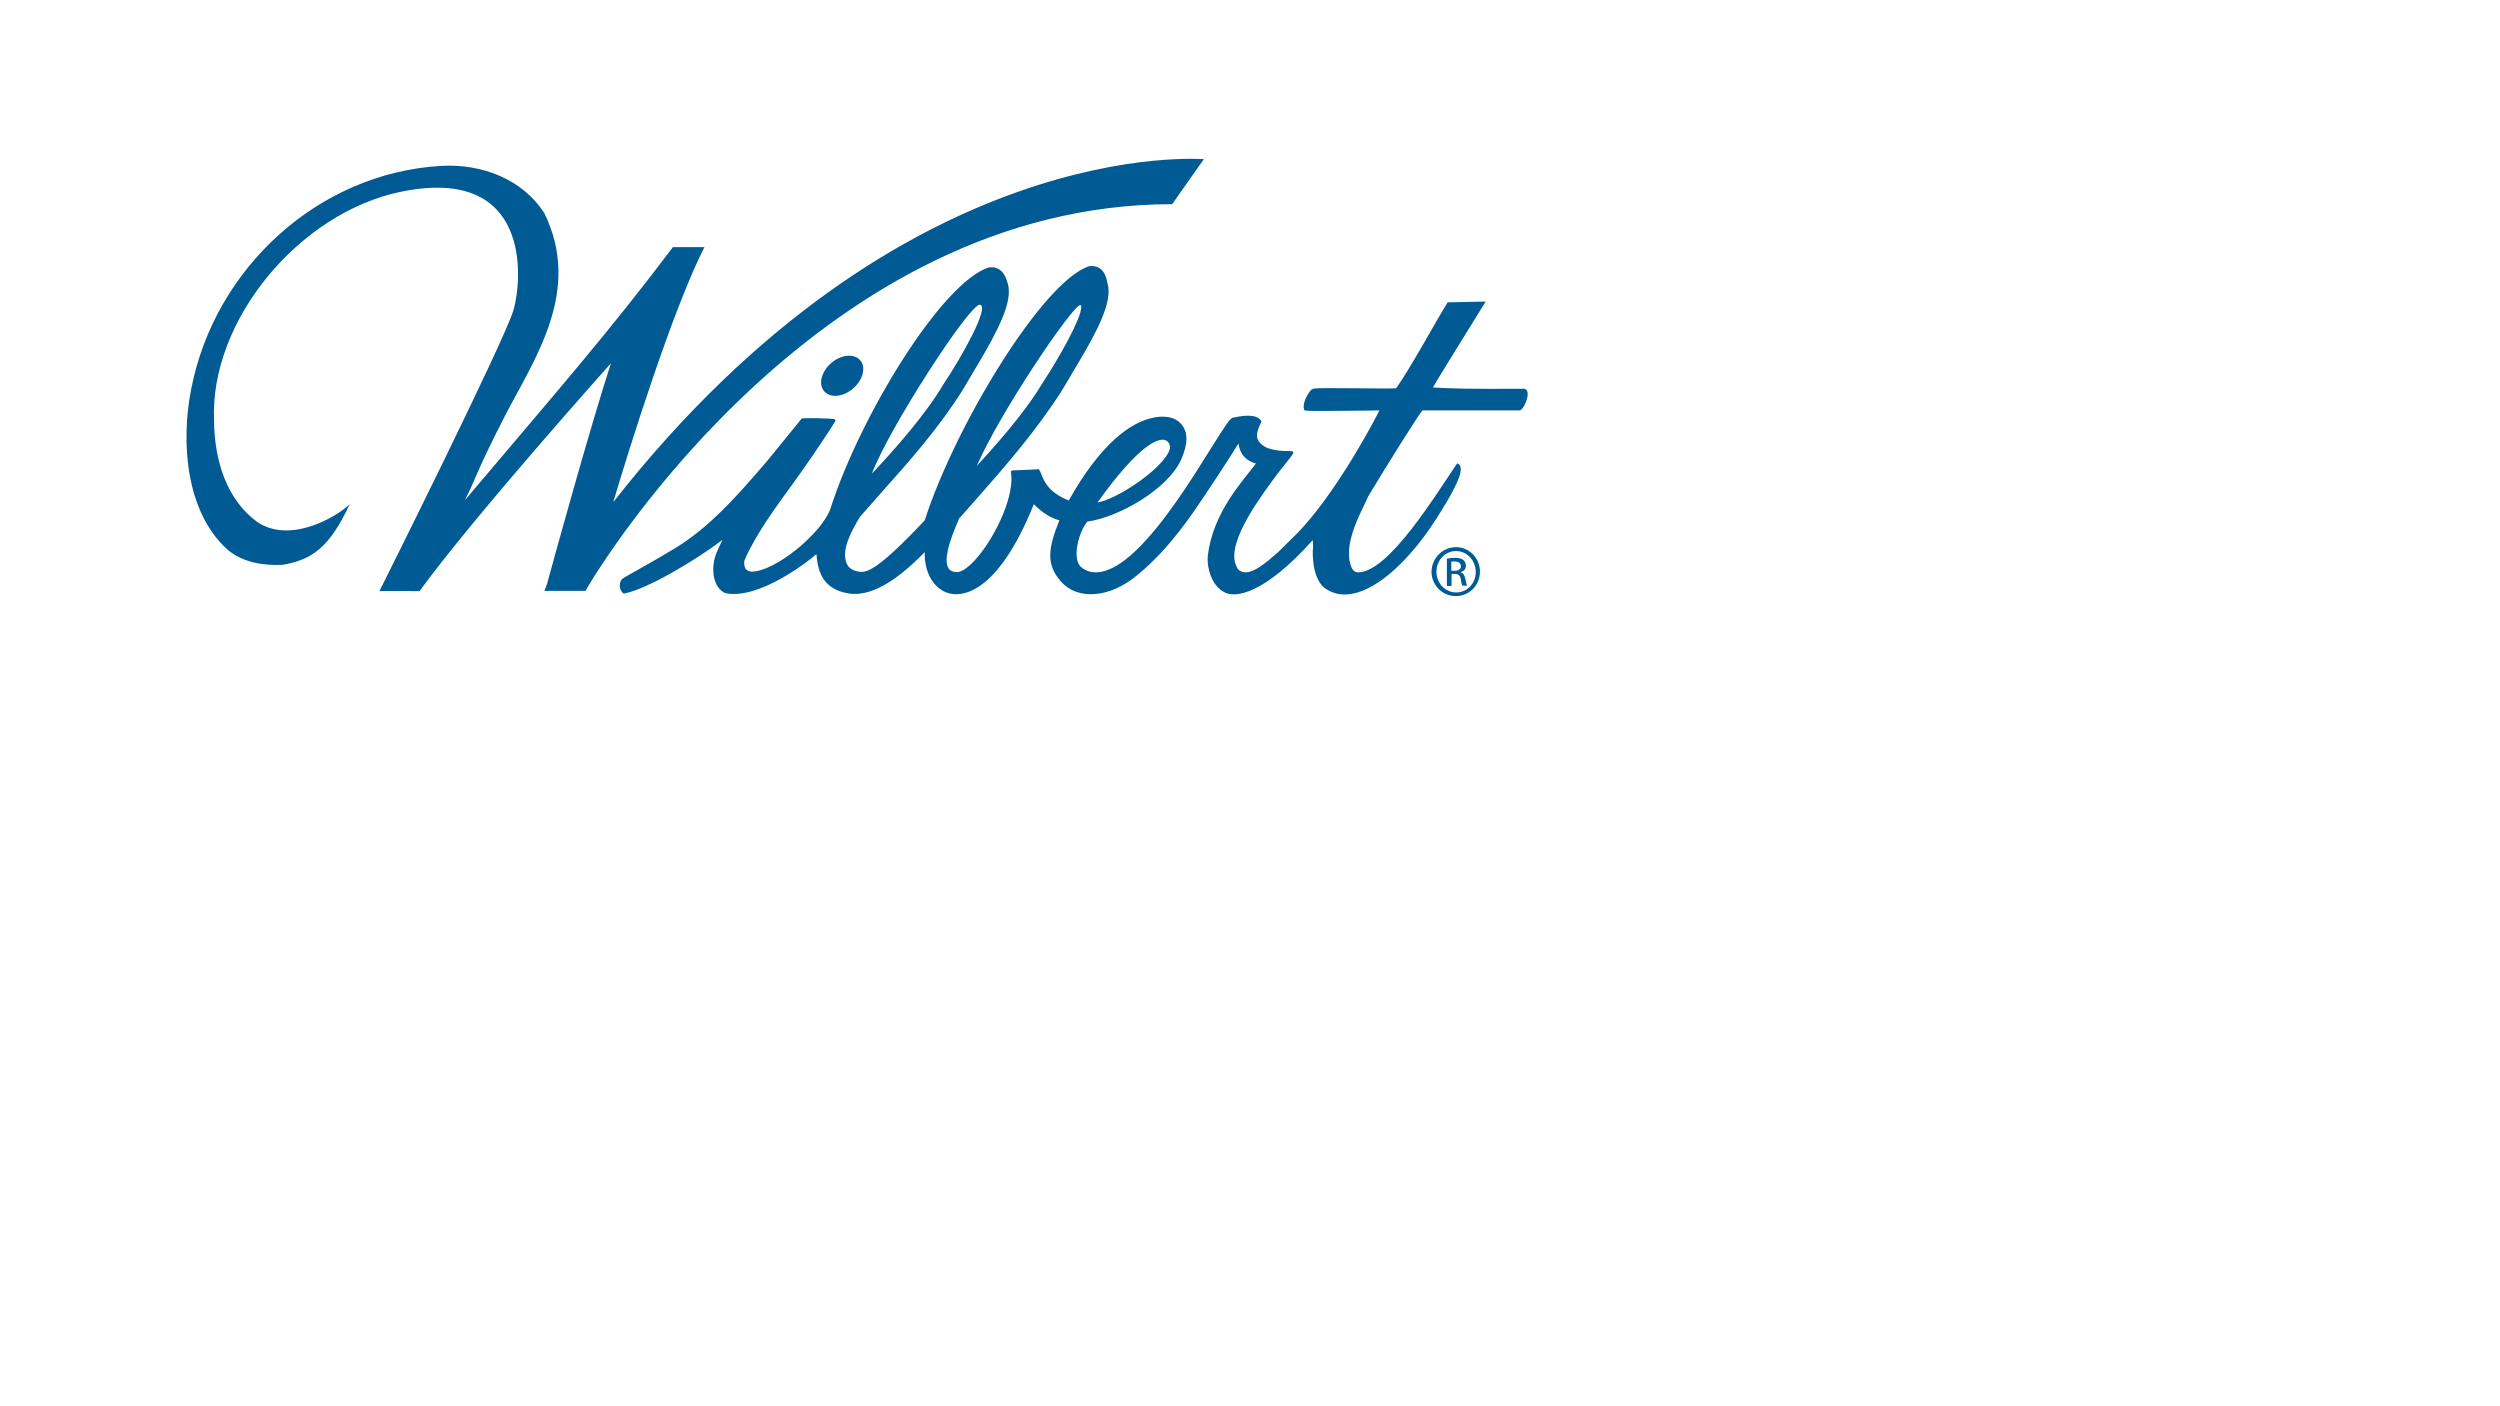 <svg version="1.1" id="Layer_1" xmlns="http://www.w3.org/2000/svg" x="0" y="0" width="960" height="540" style="enable-background:new 0 0 960 540" xml:space="preserve"><style>.st0{fill:#005b94}</style><path class="st0" d="M376.3 117c3.9.7-7.2 20.4-14 30.5-6.7 11.4-18.1 24.4-27.5 34.4 6.3-17 37.6-65.4 41.5-64.9m42-14.8c-17.7 5.5-51.6 61.4-63.2 97.6-18.5 19.7-22.5 20.2-25.4 19.7-5-.8-5.2-4.6-5.2-6.7 0-3.8 2.5-9.1 5.7-14.3l8.1-9.2c10.9-12.2 22.1-24.8 31.4-39.6l3.9-6.6c6.5-10.9 13.8-23.1 13.8-31.1 0-1.1-.1-2.1-.4-3-1.1-4.6-3.6-6.8-7.3-6.3-17.9 5.6-49.4 56.9-60.8 92.6-3.3 9.5-21.5 24.4-30.4 24.2-.8-.1-1.7-.4-2.2-1.1-.5-.8-.7-2.2-.4-3.3 4.2-9.7 11.8-20.1 18.3-29 4.4-6 13-18.5 16.5-24.3l.2-.4-.3-.3c-.6-.6-12.2-.6-12.7-.4l-.1.1-13.2 16.2c-11.1 12.9-22.6 26.3-37.2 34.6-5.8 3.5-11.7 6.8-15.3 8.8-2.2 1.2-2.7 1.6-2.9 1.7-.8.6-1.2 1.6-1.2 2.8 0 1.1.4 2.1 1.2 2.8l.2.2h.3c8.5-1.5 27.9-13 37.7-20.6-.4.9-.9 2-1.3 2.8-.9 2.1-1.3 2.8-1.3 3.2v-.1c-1.8 5.2-1.1 12.5 3.8 14.6h.1c12.6 2.5 31.3-11.9 34.8-15 .6 7.5 3 13.6 12.5 15.1 7.6 1.2 17.3-3.7 29.1-15.9v.9c0 7.4 3.8 13.6 9.6 15 4 1 18 1.3 32.3-34.3 1.8 1.9 5.5 5.1 9.8 6.2-2.2 5.5-3.5 9.7-3.5 13.5 0 3.6 1.2 6.7 4.2 10.1 6.2 7 18.3 6.4 28.9-2.3 7.5-6 14.8-14.3 21.9-24.5 4.4-6.3 13.5-20.2 17.1-26 .1-.2.1-.2.2-.3.3 1.9 1 6.1 6.7 7.7-5.2 6.8-16.6 19-18.5 35.4-.1.7-.1 2 0 3 .5 3.9 2 8.6 6.3 11 4.2 2.4 15.4.8 34-20 0 .6.1 1.2.1 1.8 0 .8 0 1.7-.1 2.6 0 .9 0 1.8.1 2.8.5 8.3 4.2 11 4.2 11 12.2 9.3 30.9-7 43.2-26.5 5.6-8.8 11.6-18.9 8.5-20.9l-.5-.3-.3.4c-7.6 11.1-26 41.5-37.8 41.5-1.8 0-2.8-1.7-3.3-4.7-.1-.8-.2-1.6-.2-2.5 0-6.6 3.4-13.7 6.3-19.6l1.1-2.4c6.7-11.2 19.4-31.5 20.8-33h37.1c.6.1 1.4-.6 2.1-2 .9-1.7 1.8-4.6.8-5.8-.3-.3-.8-.7-1.7-.5-20.7.1-27.2-.1-34.2-.5.1-.7 11.8-19.3 20.2-33l-14.6.3c-4.8 7.7-14.5 25.7-19.8 33-1.1.1-8.3.1-14.7 0-9.6-.1-15.6-.1-16.7.1h-.1c-.6 0-1.2.5-1.9 1.5-1 1.3-2.1 3.7-2.1 5.5 0 .4.1.8.2 1.1v.1l.1.1c.3.3.4.4 20.7.2 3.4 0 6.7-.1 8.1-.1-5.4 10.7-20.1 36.5-33.7 49.3l-5.5 5.4c-4.5 3.9-10 8.7-13.7 7.2-1.5-.5-1.8-1.6-2.2-2.5-3.9-9.2 11-28.2 15.6-34.6 2.3-3.1 5.1-6.2 6.3-8.2l.2-.3-.2-.3c-.2-.4-.5-.4-1.6-.4-1.7 0-4.9 0-8.3-1.2-5.3-2.6-4.3-5.7-2.3-9.9l.1-.3-.2-.3c-1.3-2-4.8-2.4-10.3-1.2l-.3.1c-1.1-.1-2.7 2.4-8.8 12.1-7.1 11.4-17.8 28.6-28.7 39-4.9 4.7-14.2 11.8-20.9 6.3-1.2-1-1.8-2.9-1.8-5.2 0-4 1.6-9 4.1-12.3 12.3-1.7 31.1-12.6 36.1-23.9 1.4-3.2 2-5.8 2-7.9 0-3.9-2-6.1-4-7.3-1.8-1.1-5.4-1.8-10-.5-7.3 1.9-18.6 9-31.2 31.5-7.8-3.1-9.5-7.5-10.5-10-.3-.8-.5-1.4-.9-1.8l-.2-.3-.4.1c-.5.1-4 .2-6.1.3-3.8.1-3.8.1-4 .4l-.1.2v.2c1.5 8.5-5.3 23.6-12.6 32.4-3.2 3.8-6.1 6-8.1 6-1.5 0-2.6-.5-3.2-1.4-.5-.8-.8-1.9-.8-3.2 0-4.7 3-11.7 4.3-14.8 0 0 .4-1.1.5-1.2.1-.1 5.7-6.4 5.7-6.4 11.8-13.4 24-27.3 34-43.1l3.9-6.6c6.5-10.9 13.8-23 13.8-31.1 0-1.1-.1-2.1-.4-3-.8-5-3.2-7.1-7-6.7zM239.2 222.1zm-.1.2.1-.1c-.1 0-.1 0-.1.1zM447 168.9c1.1.2 1.9.9 2.2 2.2.1.2.1.4.1.6 0 1-.6 2.3-1.7 3.8-5 7-19 16.1-26.2 17.5 16.3-22.8 23.3-24.5 25.6-24.1zm-32.1-51.8c.1 0 .2.1.2.2.1.2.1.4.1.7 0 4.2-8.4 19.3-14.7 28.8-5 8.5-13.4 19.1-25.4 32.1 8.7-20.2 36.7-61.7 39.8-61.8z"/><path class="st0" d="M315.7 144.5c1.4-4.3 5.9-7.8 10.2-7.9 4.2-.1 6.6 3.2 5.2 7.5-1.4 4.2-5.9 7.8-10.2 7.9-4.2.1-6.6-3.3-5.2-7.5"/><path class="st0" d="M235.5 192.8c6-20.3 22.8-74 35-97.9h-12.1c-24.8 32.9-44.3 55.1-79.9 97.2 4.6-9 4.1-10.4 15.5-32.6 11.5-22.1 29.6-48 15-77.7-8.3-12.9-23.8-19-39.6-18.1-47.1 2.7-87 39.2-96 85.8-4 20.3-2.1 47.1 14 61.6 6 5 13.8 6.1 21 5.8 11.5-1.9 18.2-6.8 25.9-23.3-5.2 5-22.6 15.2-35.3 7-12-8.6-16.7-23.9-16.8-39.1-1.7-38.4 32.7-79.9 71.9-87.9 50-10.2 46.5 33.6 43.1 45.4-3.4 11.8-51.5 108-51.5 108-.1-.1 15.4 0 15.4 0 21.1-29 73.5-87.5 73.5-87.5-7.9 24.3-21.6 73.9-24.5 84.6-.4 1.3-1.1 2.8-1.1 2.8h15.8c7.3-12.8 91.6-148.5 225.3-148.5l12.2-17.3c.2.2-115.1-10.6-226.8 131.7M559.1 210.1c5.1 0 9.2 4.2 9.2 9.4 0 5.3-4.1 9.4-9.3 9.4-5.1 0-9.3-4.1-9.3-9.4.1-5.2 4.3-9.4 9.4-9.4zm0 1.5c-4.1 0-7.5 3.5-7.5 7.9 0 4.5 3.4 8 7.6 8 4.2 0 7.5-3.5 7.5-7.9-.1-4.5-3.4-8-7.6-8zm-1.8 13.4h-1.7v-10.5c.9-.1 1.7-.3 3-.3 1.6 0 2.6.3 3.3.8.6.5 1 1.2 1 2.2 0 1.4-.9 2.2-2 2.5v.1c.9.2 1.5 1 1.8 2.5.3 1.6.5 2.3.7 2.6h-1.8c-.3-.3-.5-1.3-.7-2.7-.3-1.3-.9-1.8-2.3-1.8h-1.2v4.6zm0-5.8h1.2c1.4 0 2.5-.5 2.5-1.8 0-.9-.7-1.8-2.5-1.8-.5 0-.9 0-1.2.1v3.5z"/></svg>